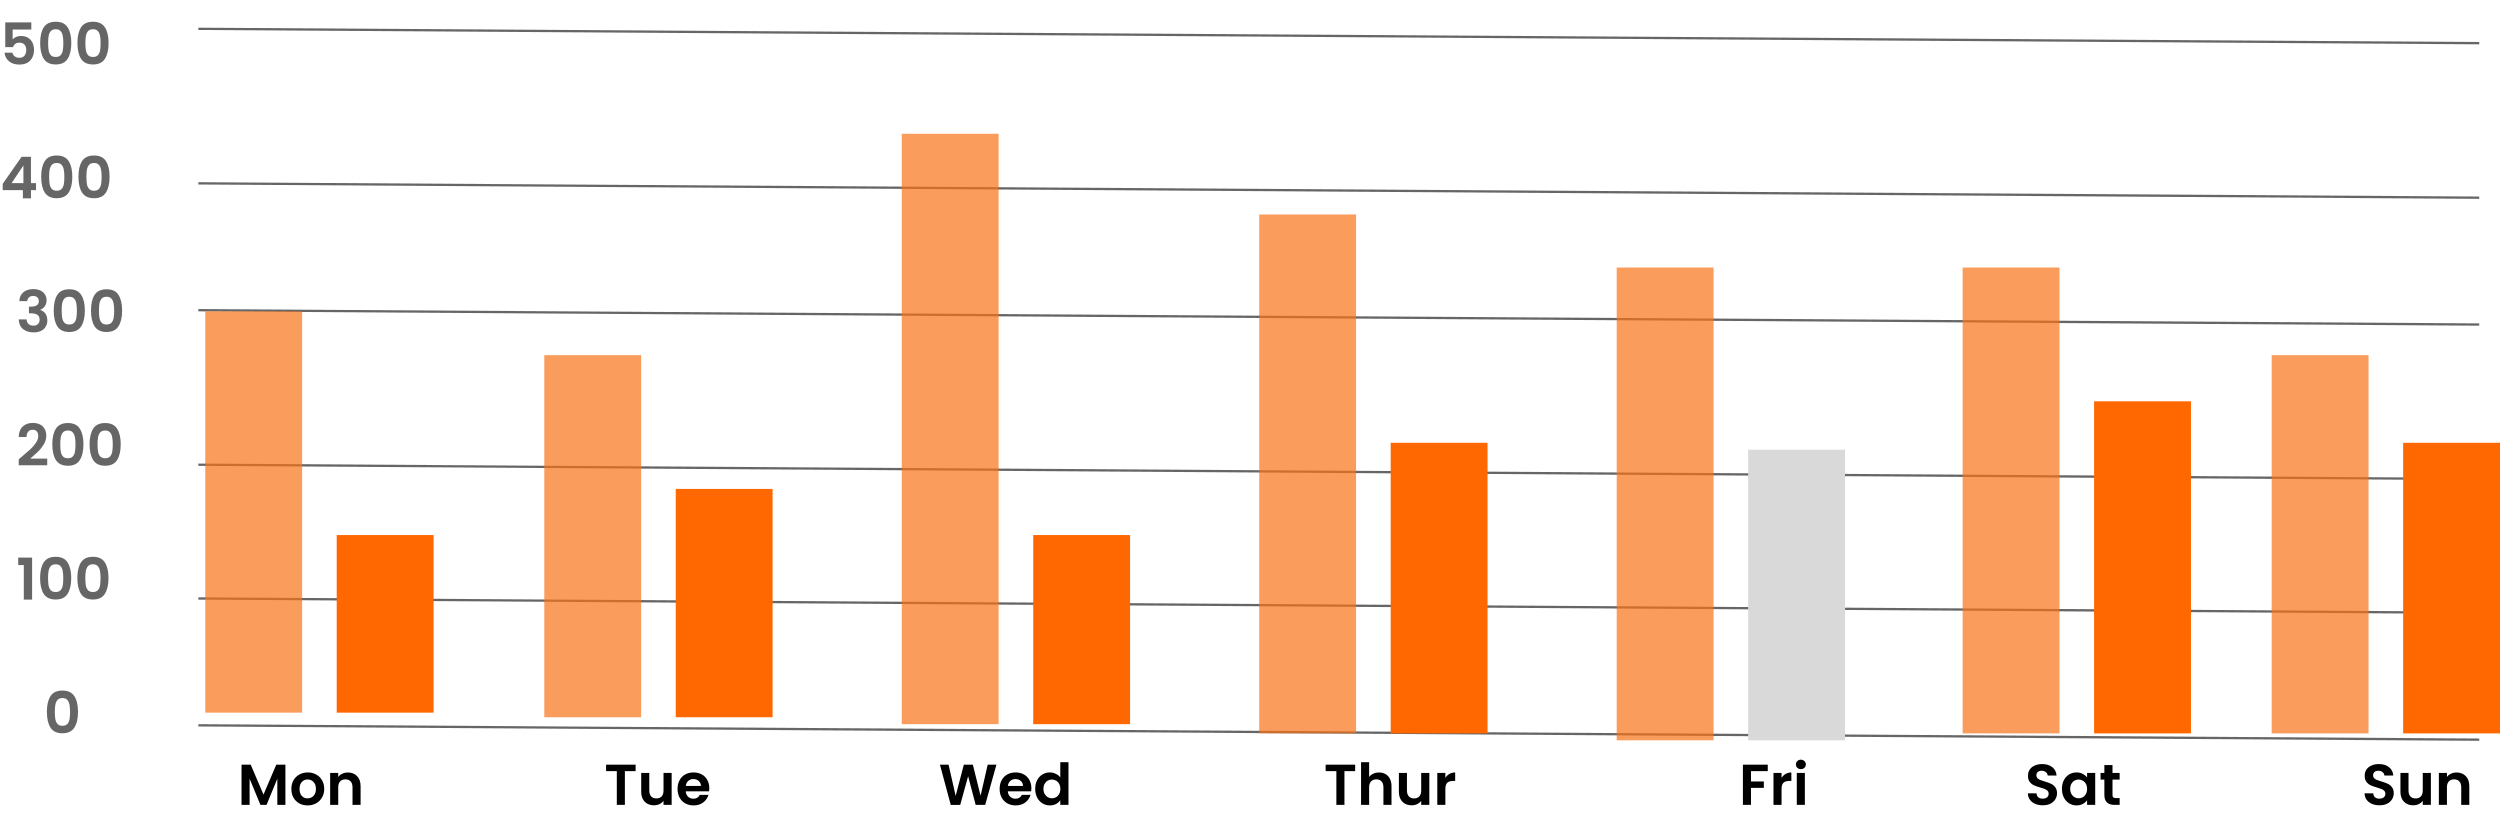 <svg width="1084" height="359" viewBox="0 0 1084 359" fill="none" xmlns="http://www.w3.org/2000/svg">
<path opacity="0.6" d="M7.9 245V241.775H13.925V260H10.325V245H7.9ZM17.383 250.65C17.383 247.767 17.899 245.508 18.933 243.875C19.983 242.242 21.716 241.425 24.133 241.425C26.549 241.425 28.274 242.242 29.308 243.875C30.358 245.508 30.883 247.767 30.883 250.65C30.883 253.55 30.358 255.825 29.308 257.475C28.274 259.125 26.549 259.95 24.133 259.95C21.716 259.95 19.983 259.125 18.933 257.475C17.899 255.825 17.383 253.55 17.383 250.65ZM27.433 250.65C27.433 249.417 27.349 248.383 27.183 247.55C27.033 246.7 26.716 246.008 26.233 245.475C25.766 244.942 25.066 244.675 24.133 244.675C23.199 244.675 22.491 244.942 22.008 245.475C21.541 246.008 21.224 246.7 21.058 247.55C20.908 248.383 20.833 249.417 20.833 250.65C20.833 251.917 20.908 252.983 21.058 253.85C21.208 254.7 21.524 255.392 22.008 255.925C22.491 256.442 23.199 256.7 24.133 256.7C25.066 256.7 25.774 256.442 26.258 255.925C26.741 255.392 27.058 254.7 27.208 253.85C27.358 252.983 27.433 251.917 27.433 250.65ZM33.545 250.65C33.545 247.767 34.061 245.508 35.095 243.875C36.145 242.242 37.878 241.425 40.295 241.425C42.711 241.425 44.436 242.242 45.47 243.875C46.52 245.508 47.045 247.767 47.045 250.65C47.045 253.55 46.52 255.825 45.47 257.475C44.436 259.125 42.711 259.95 40.295 259.95C37.878 259.95 36.145 259.125 35.095 257.475C34.061 255.825 33.545 253.55 33.545 250.65ZM43.595 250.65C43.595 249.417 43.511 248.383 43.345 247.55C43.195 246.7 42.878 246.008 42.395 245.475C41.928 244.942 41.228 244.675 40.295 244.675C39.361 244.675 38.653 244.942 38.17 245.475C37.703 246.008 37.386 246.7 37.22 247.55C37.07 248.383 36.995 249.417 36.995 250.65C36.995 251.917 37.07 252.983 37.22 253.85C37.37 254.7 37.686 255.392 38.17 255.925C38.653 256.442 39.361 256.7 40.295 256.7C41.228 256.7 41.936 256.442 42.42 255.925C42.903 255.392 43.22 254.7 43.37 253.85C43.52 252.983 43.595 251.917 43.595 250.65Z" fill="black"/>
<path opacity="0.6" d="M9.425 198.05C11.025 196.717 12.3 195.608 13.25 194.725C14.2 193.825 14.992 192.892 15.625 191.925C16.258 190.958 16.575 190.008 16.575 189.075C16.575 188.225 16.375 187.558 15.975 187.075C15.575 186.592 14.958 186.35 14.125 186.35C13.292 186.35 12.65 186.633 12.2 187.2C11.75 187.75 11.517 188.508 11.5 189.475H8.1C8.167 187.475 8.758 185.958 9.875 184.925C11.008 183.892 12.442 183.375 14.175 183.375C16.075 183.375 17.533 183.883 18.55 184.9C19.567 185.9 20.075 187.225 20.075 188.875C20.075 190.175 19.725 191.417 19.025 192.6C18.325 193.783 17.525 194.817 16.625 195.7C15.725 196.567 14.55 197.617 13.1 198.85H20.475V201.75H8.125V199.15L9.425 198.05ZM22.68 192.65C22.68 189.767 23.197 187.508 24.23 185.875C25.28 184.242 27.014 183.425 29.43 183.425C31.847 183.425 33.572 184.242 34.605 185.875C35.656 187.508 36.181 189.767 36.181 192.65C36.181 195.55 35.656 197.825 34.605 199.475C33.572 201.125 31.847 201.95 29.43 201.95C27.014 201.95 25.28 201.125 24.23 199.475C23.197 197.825 22.68 195.55 22.68 192.65ZM32.73 192.65C32.73 191.417 32.647 190.383 32.48 189.55C32.331 188.7 32.014 188.008 31.53 187.475C31.064 186.942 30.364 186.675 29.43 186.675C28.497 186.675 27.789 186.942 27.305 187.475C26.839 188.008 26.522 188.7 26.355 189.55C26.206 190.383 26.131 191.417 26.131 192.65C26.131 193.917 26.206 194.983 26.355 195.85C26.506 196.7 26.822 197.392 27.305 197.925C27.789 198.442 28.497 198.7 29.43 198.7C30.364 198.7 31.072 198.442 31.555 197.925C32.039 197.392 32.355 196.7 32.505 195.85C32.656 194.983 32.73 193.917 32.73 192.65ZM38.843 192.65C38.843 189.767 39.359 187.508 40.393 185.875C41.443 184.242 43.176 183.425 45.593 183.425C48.009 183.425 49.734 184.242 50.768 185.875C51.818 187.508 52.343 189.767 52.343 192.65C52.343 195.55 51.818 197.825 50.768 199.475C49.734 201.125 48.009 201.95 45.593 201.95C43.176 201.95 41.443 201.125 40.393 199.475C39.359 197.825 38.843 195.55 38.843 192.65ZM48.893 192.65C48.893 191.417 48.809 190.383 48.643 189.55C48.493 188.7 48.176 188.008 47.693 187.475C47.226 186.942 46.526 186.675 45.593 186.675C44.659 186.675 43.951 186.942 43.468 187.475C43.001 188.008 42.684 188.7 42.518 189.55C42.368 190.383 42.293 191.417 42.293 192.65C42.293 193.917 42.368 194.983 42.518 195.85C42.668 196.7 42.984 197.392 43.468 197.925C43.951 198.442 44.659 198.7 45.593 198.7C46.526 198.7 47.234 198.442 47.718 197.925C48.201 197.392 48.518 196.7 48.668 195.85C48.818 194.983 48.893 193.917 48.893 192.65Z" fill="black"/>
<path opacity="0.6" d="M8.375 130.575C8.458 128.908 9.042 127.625 10.125 126.725C11.225 125.808 12.667 125.35 14.45 125.35C15.667 125.35 16.708 125.567 17.575 126C18.442 126.417 19.092 126.992 19.525 127.725C19.975 128.442 20.2 129.258 20.2 130.175C20.2 131.225 19.925 132.117 19.375 132.85C18.842 133.567 18.2 134.05 17.45 134.3V134.4C18.417 134.7 19.167 135.233 19.7 136C20.25 136.767 20.525 137.75 20.525 138.95C20.525 139.95 20.292 140.842 19.825 141.625C19.375 142.408 18.7 143.025 17.8 143.475C16.917 143.908 15.85 144.125 14.6 144.125C12.717 144.125 11.183 143.65 10 142.7C8.817 141.75 8.192 140.35 8.125 138.5H11.525C11.558 139.317 11.833 139.975 12.35 140.475C12.883 140.958 13.608 141.2 14.525 141.2C15.375 141.2 16.025 140.967 16.475 140.5C16.942 140.017 17.175 139.4 17.175 138.65C17.175 137.65 16.858 136.933 16.225 136.5C15.592 136.067 14.608 135.85 13.275 135.85H12.55V132.975H13.275C15.642 132.975 16.825 132.183 16.825 130.6C16.825 129.883 16.608 129.325 16.175 128.925C15.758 128.525 15.15 128.325 14.35 128.325C13.567 128.325 12.958 128.542 12.525 128.975C12.108 129.392 11.867 129.925 11.8 130.575H8.375ZM23.291 134.65C23.291 131.767 23.808 129.508 24.841 127.875C25.891 126.242 27.624 125.425 30.041 125.425C32.458 125.425 34.182 126.242 35.216 127.875C36.266 129.508 36.791 131.767 36.791 134.65C36.791 137.55 36.266 139.825 35.216 141.475C34.182 143.125 32.458 143.95 30.041 143.95C27.624 143.95 25.891 143.125 24.841 141.475C23.808 139.825 23.291 137.55 23.291 134.65ZM33.341 134.65C33.341 133.417 33.258 132.383 33.091 131.55C32.941 130.7 32.624 130.008 32.141 129.475C31.674 128.942 30.974 128.675 30.041 128.675C29.108 128.675 28.399 128.942 27.916 129.475C27.449 130.008 27.133 130.7 26.966 131.55C26.816 132.383 26.741 133.417 26.741 134.65C26.741 135.917 26.816 136.983 26.966 137.85C27.116 138.7 27.433 139.392 27.916 139.925C28.399 140.442 29.108 140.7 30.041 140.7C30.974 140.7 31.683 140.442 32.166 139.925C32.649 139.392 32.966 138.7 33.116 137.85C33.266 136.983 33.341 135.917 33.341 134.65ZM39.453 134.65C39.453 131.767 39.97 129.508 41.003 127.875C42.053 126.242 43.786 125.425 46.203 125.425C48.62 125.425 50.345 126.242 51.378 127.875C52.428 129.508 52.953 131.767 52.953 134.65C52.953 137.55 52.428 139.825 51.378 141.475C50.345 143.125 48.62 143.95 46.203 143.95C43.786 143.95 42.053 143.125 41.003 141.475C39.97 139.825 39.453 137.55 39.453 134.65ZM49.503 134.65C49.503 133.417 49.42 132.383 49.253 131.55C49.103 130.7 48.786 130.008 48.303 129.475C47.836 128.942 47.136 128.675 46.203 128.675C45.27 128.675 44.561 128.942 44.078 129.475C43.611 130.008 43.295 130.7 43.128 131.55C42.978 132.383 42.903 133.417 42.903 134.65C42.903 135.917 42.978 136.983 43.128 137.85C43.278 138.7 43.595 139.392 44.078 139.925C44.561 140.442 45.27 140.7 46.203 140.7C47.136 140.7 47.845 140.442 48.328 139.925C48.811 139.392 49.128 138.7 49.278 137.85C49.428 136.983 49.503 135.917 49.503 134.65Z" fill="black"/>
<path opacity="0.6" d="M1.175 82.45V79.7L9.35 68H13.425V79.4H15.625V82.45H13.425V86H9.925V82.45H1.175ZM10.15 71.75L5.025 79.4H10.15V71.75ZM17.853 76.65C17.853 73.767 18.37 71.508 19.403 69.875C20.453 68.242 22.187 67.425 24.603 67.425C27.02 67.425 28.745 68.242 29.778 69.875C30.828 71.508 31.353 73.767 31.353 76.65C31.353 79.55 30.828 81.825 29.778 83.475C28.745 85.125 27.02 85.95 24.603 85.95C22.187 85.95 20.453 85.125 19.403 83.475C18.37 81.825 17.853 79.55 17.853 76.65ZM27.903 76.65C27.903 75.417 27.82 74.383 27.653 73.55C27.503 72.7 27.187 72.008 26.703 71.475C26.237 70.942 25.537 70.675 24.603 70.675C23.67 70.675 22.962 70.942 22.478 71.475C22.012 72.008 21.695 72.7 21.528 73.55C21.378 74.383 21.303 75.417 21.303 76.65C21.303 77.917 21.378 78.983 21.528 79.85C21.678 80.7 21.995 81.392 22.478 81.925C22.962 82.442 23.67 82.7 24.603 82.7C25.537 82.7 26.245 82.442 26.728 81.925C27.212 81.392 27.528 80.7 27.678 79.85C27.828 78.983 27.903 77.917 27.903 76.65ZM34.015 76.65C34.015 73.767 34.532 71.508 35.565 69.875C36.615 68.242 38.349 67.425 40.765 67.425C43.182 67.425 44.907 68.242 45.94 69.875C46.99 71.508 47.515 73.767 47.515 76.65C47.515 79.55 46.99 81.825 45.94 83.475C44.907 85.125 43.182 85.95 40.765 85.95C38.349 85.95 36.615 85.125 35.565 83.475C34.532 81.825 34.015 79.55 34.015 76.65ZM44.065 76.65C44.065 75.417 43.982 74.383 43.815 73.55C43.665 72.7 43.349 72.008 42.865 71.475C42.399 70.942 41.699 70.675 40.765 70.675C39.832 70.675 39.124 70.942 38.64 71.475C38.174 72.008 37.857 72.7 37.69 73.55C37.54 74.383 37.465 75.417 37.465 76.65C37.465 77.917 37.54 78.983 37.69 79.85C37.84 80.7 38.157 81.392 38.64 81.925C39.124 82.442 39.832 82.7 40.765 82.7C41.699 82.7 42.407 82.442 42.89 81.925C43.374 81.392 43.69 80.7 43.84 79.85C43.99 78.983 44.065 77.917 44.065 76.65Z" fill="black"/>
<path opacity="0.6" d="M13.575 12.8H5.475V17.075C5.825 16.642 6.325 16.292 6.975 16.025C7.625 15.742 8.317 15.6 9.05 15.6C10.383 15.6 11.475 15.892 12.325 16.475C13.175 17.058 13.792 17.808 14.175 18.725C14.558 19.625 14.75 20.592 14.75 21.625C14.75 23.542 14.2 25.083 13.1 26.25C12.017 27.417 10.467 28 8.45 28C6.55 28 5.033 27.525 3.9 26.575C2.767 25.625 2.125 24.383 1.975 22.85H5.375C5.525 23.517 5.858 24.05 6.375 24.45C6.908 24.85 7.583 25.05 8.4 25.05C9.383 25.05 10.125 24.742 10.625 24.125C11.125 23.508 11.375 22.692 11.375 21.675C11.375 20.642 11.117 19.858 10.6 19.325C10.1 18.775 9.358 18.5 8.375 18.5C7.675 18.5 7.092 18.675 6.625 19.025C6.158 19.375 5.825 19.842 5.625 20.425H2.275V9.725H13.575V12.8ZM17.414 18.65C17.414 15.767 17.93 13.508 18.964 11.875C20.014 10.242 21.747 9.425 24.164 9.425C26.581 9.425 28.305 10.242 29.339 11.875C30.389 13.508 30.914 15.767 30.914 18.65C30.914 21.55 30.389 23.825 29.339 25.475C28.305 27.125 26.581 27.95 24.164 27.95C21.747 27.95 20.014 27.125 18.964 25.475C17.93 23.825 17.414 21.55 17.414 18.65ZM27.464 18.65C27.464 17.417 27.381 16.383 27.214 15.55C27.064 14.7 26.747 14.008 26.264 13.475C25.797 12.942 25.097 12.675 24.164 12.675C23.23 12.675 22.522 12.942 22.039 13.475C21.572 14.008 21.256 14.7 21.089 15.55C20.939 16.383 20.864 17.417 20.864 18.65C20.864 19.917 20.939 20.983 21.089 21.85C21.239 22.7 21.555 23.392 22.039 23.925C22.522 24.442 23.23 24.7 24.164 24.7C25.097 24.7 25.805 24.442 26.289 23.925C26.772 23.392 27.089 22.7 27.239 21.85C27.389 20.983 27.464 19.917 27.464 18.65ZM33.576 18.65C33.576 15.767 34.093 13.508 35.126 11.875C36.176 10.242 37.909 9.425 40.326 9.425C42.743 9.425 44.468 10.242 45.501 11.875C46.551 13.508 47.076 15.767 47.076 18.65C47.076 21.55 46.551 23.825 45.501 25.475C44.468 27.125 42.743 27.95 40.326 27.95C37.909 27.95 36.176 27.125 35.126 25.475C34.093 23.825 33.576 21.55 33.576 18.65ZM43.626 18.65C43.626 17.417 43.543 16.383 43.376 15.55C43.226 14.7 42.909 14.008 42.426 13.475C41.959 12.942 41.259 12.675 40.326 12.675C39.393 12.675 38.684 12.942 38.201 13.475C37.734 14.008 37.418 14.7 37.251 15.55C37.101 16.383 37.026 17.417 37.026 18.65C37.026 19.917 37.101 20.983 37.251 21.85C37.401 22.7 37.718 23.392 38.201 23.925C38.684 24.442 39.393 24.7 40.326 24.7C41.259 24.7 41.968 24.442 42.451 23.925C42.934 23.392 43.251 22.7 43.401 21.85C43.551 20.983 43.626 19.917 43.626 18.65Z" fill="black"/>
<path opacity="0.6" d="M20.325 308.65C20.325 305.767 20.842 303.508 21.875 301.875C22.925 300.242 24.658 299.425 27.075 299.425C29.492 299.425 31.217 300.242 32.25 301.875C33.3 303.508 33.825 305.767 33.825 308.65C33.825 311.55 33.3 313.825 32.25 315.475C31.217 317.125 29.492 317.95 27.075 317.95C24.658 317.95 22.925 317.125 21.875 315.475C20.842 313.825 20.325 311.55 20.325 308.65ZM30.375 308.65C30.375 307.417 30.292 306.383 30.125 305.55C29.975 304.7 29.658 304.008 29.175 303.475C28.708 302.942 28.008 302.675 27.075 302.675C26.142 302.675 25.433 302.942 24.95 303.475C24.483 304.008 24.167 304.7 24 305.55C23.85 306.383 23.775 307.417 23.775 308.65C23.775 309.917 23.85 310.983 24 311.85C24.15 312.7 24.467 313.392 24.95 313.925C25.433 314.442 26.142 314.7 27.075 314.7C28.008 314.7 28.717 314.442 29.2 313.925C29.683 313.392 30 312.7 30.15 311.85C30.3 310.983 30.375 309.917 30.375 308.65Z" fill="black"/>
<line opacity="0.6" x1="86.003" y1="201.5" x2="1075" y2="207.72" stroke="black"/>
<line opacity="0.6" x1="86.003" y1="259.5" x2="1075" y2="265.72" stroke="black"/>
<line opacity="0.6" x1="86.003" y1="314.5" x2="1075" y2="320.72" stroke="black"/>
<line opacity="0.6" x1="86.003" y1="134.5" x2="1075" y2="140.72" stroke="black"/>
<line opacity="0.6" x1="86.003" y1="79.5" x2="1075" y2="85.72" stroke="black"/>
<line opacity="0.6" x1="86.003" y1="12.5" x2="1075" y2="18.72" stroke="black"/>
<rect opacity="0.7" x="89" y="135" width="42" height="174" fill="#F97316"/>
<rect opacity="0.7" x="236" y="154" width="42" height="157" fill="#F97316"/>
<rect x="391" y="58" width="42" height="256" fill="#F97316" fill-opacity="0.7"/>
<rect x="546" y="93" width="42" height="225" fill="#F97316" fill-opacity="0.7"/>
<rect x="701" y="116" width="42" height="205" fill="#F97316" fill-opacity="0.7"/>
<rect x="851" y="116" width="42" height="202" fill="#F97316" fill-opacity="0.7"/>
<rect x="985" y="154" width="42" height="164" fill="#F97316" fill-opacity="0.7"/>
<rect x="146" y="232" width="42" height="77" fill="#FF6800"/>
<rect x="293" y="212" width="42" height="99" fill="#FF6800"/>
<rect x="448" y="232" width="42" height="82" fill="#FF6800"/>
<rect x="603" y="192" width="42" height="126" fill="#FF6800"/>
<rect x="758" y="195" width="42" height="126" fill="#D9D9D9"/>
<rect x="908" y="174" width="42" height="144" fill="#FF6800"/>
<rect x="1042" y="192" width="42" height="126" fill="#FF6800"/>
<path d="M123.75 331.55V349H120.25V337.65L115.575 349H112.925L108.225 337.65V349H104.725V331.55H108.7L114.25 344.525L119.8 331.55H123.75ZM133.36 349.225C132.027 349.225 130.827 348.933 129.76 348.35C128.694 347.75 127.852 346.908 127.235 345.825C126.635 344.742 126.335 343.492 126.335 342.075C126.335 340.658 126.644 339.408 127.26 338.325C127.894 337.242 128.752 336.408 129.835 335.825C130.919 335.225 132.127 334.925 133.46 334.925C134.794 334.925 136.002 335.225 137.085 335.825C138.169 336.408 139.019 337.242 139.635 338.325C140.269 339.408 140.585 340.658 140.585 342.075C140.585 343.492 140.26 344.742 139.61 345.825C138.977 346.908 138.11 347.75 137.01 348.35C135.927 348.933 134.71 349.225 133.36 349.225ZM133.36 346.175C133.994 346.175 134.585 346.025 135.135 345.725C135.702 345.408 136.152 344.942 136.485 344.325C136.819 343.708 136.985 342.958 136.985 342.075C136.985 340.758 136.635 339.75 135.935 339.05C135.252 338.333 134.41 337.975 133.41 337.975C132.41 337.975 131.569 338.333 130.885 339.05C130.219 339.75 129.885 340.758 129.885 342.075C129.885 343.392 130.21 344.408 130.86 345.125C131.527 345.825 132.36 346.175 133.36 346.175ZM150.828 334.95C152.478 334.95 153.811 335.475 154.828 336.525C155.844 337.558 156.353 339.008 156.353 340.875V349H152.853V341.35C152.853 340.25 152.578 339.408 152.028 338.825C151.478 338.225 150.728 337.925 149.778 337.925C148.811 337.925 148.044 338.225 147.478 338.825C146.928 339.408 146.653 340.25 146.653 341.35V349H143.153V335.15H146.653V336.875C147.119 336.275 147.711 335.808 148.428 335.475C149.161 335.125 149.961 334.95 150.828 334.95Z" fill="black"/>
<path d="M275.6 331.55V334.375H270.95V349H267.45V334.375H262.8V331.55H275.6ZM291.229 335.15V349H287.704V347.25C287.254 347.85 286.662 348.325 285.929 348.675C285.212 349.008 284.429 349.175 283.579 349.175C282.495 349.175 281.537 348.95 280.704 348.5C279.87 348.033 279.212 347.358 278.729 346.475C278.262 345.575 278.029 344.508 278.029 343.275V335.15H281.529V342.775C281.529 343.875 281.804 344.725 282.354 345.325C282.904 345.908 283.654 346.2 284.604 346.2C285.57 346.2 286.329 345.908 286.879 345.325C287.429 344.725 287.704 343.875 287.704 342.775V335.15H291.229ZM307.557 341.775C307.557 342.275 307.524 342.725 307.457 343.125H297.332C297.415 344.125 297.765 344.908 298.382 345.475C298.999 346.042 299.757 346.325 300.657 346.325C301.957 346.325 302.882 345.767 303.432 344.65H307.207C306.807 345.983 306.04 347.083 304.907 347.95C303.774 348.8 302.382 349.225 300.732 349.225C299.399 349.225 298.199 348.933 297.132 348.35C296.082 347.75 295.257 346.908 294.657 345.825C294.074 344.742 293.782 343.492 293.782 342.075C293.782 340.642 294.074 339.383 294.657 338.3C295.24 337.217 296.057 336.383 297.107 335.8C298.157 335.217 299.365 334.925 300.732 334.925C302.049 334.925 303.224 335.208 304.257 335.775C305.307 336.342 306.115 337.15 306.682 338.2C307.265 339.233 307.557 340.425 307.557 341.775ZM303.932 340.775C303.915 339.875 303.59 339.158 302.957 338.625C302.324 338.075 301.549 337.8 300.632 337.8C299.765 337.8 299.032 338.067 298.432 338.6C297.849 339.117 297.49 339.842 297.357 340.775H303.932Z" fill="black"/>
<path d="M432.05 331.55L427.175 349H423.05L419.775 336.575L416.35 349L412.25 349.025L407.55 331.55H411.3L414.375 345.1L417.925 331.55H421.825L425.175 345.025L428.275 331.55H432.05ZM447.21 341.775C447.21 342.275 447.177 342.725 447.11 343.125H436.985C437.069 344.125 437.419 344.908 438.035 345.475C438.652 346.042 439.41 346.325 440.31 346.325C441.61 346.325 442.535 345.767 443.085 344.65H446.86C446.46 345.983 445.694 347.083 444.56 347.95C443.427 348.8 442.035 349.225 440.385 349.225C439.052 349.225 437.852 348.933 436.785 348.35C435.735 347.75 434.91 346.908 434.31 345.825C433.727 344.742 433.435 343.492 433.435 342.075C433.435 340.642 433.727 339.383 434.31 338.3C434.894 337.217 435.71 336.383 436.76 335.8C437.81 335.217 439.019 334.925 440.385 334.925C441.702 334.925 442.877 335.208 443.91 335.775C444.96 336.342 445.769 337.15 446.335 338.2C446.919 339.233 447.21 340.425 447.21 341.775ZM443.585 340.775C443.569 339.875 443.244 339.158 442.61 338.625C441.977 338.075 441.202 337.8 440.285 337.8C439.419 337.8 438.685 338.067 438.085 338.6C437.502 339.117 437.144 339.842 437.01 340.775H443.585ZM448.865 342.025C448.865 340.625 449.14 339.383 449.69 338.3C450.257 337.217 451.023 336.383 451.99 335.8C452.957 335.217 454.032 334.925 455.215 334.925C456.115 334.925 456.973 335.125 457.79 335.525C458.607 335.908 459.257 336.425 459.74 337.075V330.5H463.29V349H459.74V346.95C459.307 347.633 458.698 348.183 457.915 348.6C457.132 349.017 456.223 349.225 455.19 349.225C454.023 349.225 452.957 348.925 451.99 348.325C451.023 347.725 450.257 346.883 449.69 345.8C449.14 344.7 448.865 343.442 448.865 342.025ZM459.765 342.075C459.765 341.225 459.598 340.5 459.265 339.9C458.932 339.283 458.482 338.817 457.915 338.5C457.348 338.167 456.74 338 456.09 338C455.44 338 454.84 338.158 454.29 338.475C453.74 338.792 453.29 339.258 452.94 339.875C452.607 340.475 452.44 341.192 452.44 342.025C452.44 342.858 452.607 343.592 452.94 344.225C453.29 344.842 453.74 345.317 454.29 345.65C454.857 345.983 455.457 346.15 456.09 346.15C456.74 346.15 457.348 345.992 457.915 345.675C458.482 345.342 458.932 344.875 459.265 344.275C459.598 343.658 459.765 342.925 459.765 342.075Z" fill="black"/>
<path d="M587.6 331.55V334.375H582.95V349H579.45V334.375H574.8V331.55H587.6ZM597.954 334.95C599.004 334.95 599.937 335.183 600.754 335.65C601.57 336.1 602.204 336.775 602.654 337.675C603.12 338.558 603.354 339.625 603.354 340.875V349H599.854V341.35C599.854 340.25 599.579 339.408 599.029 338.825C598.479 338.225 597.729 337.925 596.779 337.925C595.812 337.925 595.045 338.225 594.479 338.825C593.929 339.408 593.654 340.25 593.654 341.35V349H590.154V330.5H593.654V336.875C594.104 336.275 594.704 335.808 595.454 335.475C596.204 335.125 597.037 334.95 597.954 334.95ZM619.757 335.15V349H616.232V347.25C615.782 347.85 615.19 348.325 614.457 348.675C613.74 349.008 612.957 349.175 612.107 349.175C611.024 349.175 610.065 348.95 609.232 348.5C608.399 348.033 607.74 347.358 607.257 346.475C606.79 345.575 606.557 344.508 606.557 343.275V335.15H610.057V342.775C610.057 343.875 610.332 344.725 610.882 345.325C611.432 345.908 612.182 346.2 613.132 346.2C614.099 346.2 614.857 345.908 615.407 345.325C615.957 344.725 616.232 343.875 616.232 342.775V335.15H619.757ZM626.71 337.3C627.16 336.567 627.744 335.992 628.46 335.575C629.194 335.158 630.027 334.95 630.96 334.95V338.625H630.035C628.935 338.625 628.102 338.883 627.535 339.4C626.985 339.917 626.71 340.817 626.71 342.1V349H623.21V335.15H626.71V337.3Z" fill="black"/>
<path d="M766.5 331.55V334.375H759.225V338.85H764.8V341.625H759.225V349H755.725V331.55H766.5ZM772.482 337.3C772.932 336.567 773.515 335.992 774.232 335.575C774.965 335.158 775.799 334.95 776.732 334.95V338.625H775.807C774.707 338.625 773.874 338.883 773.307 339.4C772.757 339.917 772.482 340.817 772.482 342.1V349H768.982V335.15H772.482V337.3ZM780.864 333.5C780.248 333.5 779.731 333.308 779.314 332.925C778.914 332.525 778.714 332.033 778.714 331.45C778.714 330.867 778.914 330.383 779.314 330C779.731 329.6 780.248 329.4 780.864 329.4C781.481 329.4 781.989 329.6 782.389 330C782.806 330.383 783.014 330.867 783.014 331.45C783.014 332.033 782.806 332.525 782.389 332.925C781.989 333.308 781.481 333.5 780.864 333.5ZM782.589 335.15V349H779.089V335.15H782.589Z" fill="black"/>
<path d="M885.75 349.175C884.533 349.175 883.433 348.967 882.45 348.55C881.483 348.133 880.717 347.533 880.15 346.75C879.583 345.967 879.292 345.042 879.275 343.975H883.025C883.075 344.692 883.325 345.258 883.775 345.675C884.242 346.092 884.875 346.3 885.675 346.3C886.492 346.3 887.133 346.108 887.6 345.725C888.067 345.325 888.3 344.808 888.3 344.175C888.3 343.658 888.142 343.233 887.825 342.9C887.508 342.567 887.108 342.308 886.625 342.125C886.158 341.925 885.508 341.708 884.675 341.475C883.542 341.142 882.617 340.817 881.9 340.5C881.2 340.167 880.592 339.675 880.075 339.025C879.575 338.358 879.325 337.475 879.325 336.375C879.325 335.342 879.583 334.442 880.1 333.675C880.617 332.908 881.342 332.325 882.275 331.925C883.208 331.508 884.275 331.3 885.475 331.3C887.275 331.3 888.733 331.742 889.85 332.625C890.983 333.492 891.608 334.708 891.725 336.275H887.875C887.842 335.675 887.583 335.183 887.1 334.8C886.633 334.4 886.008 334.2 885.225 334.2C884.542 334.2 883.992 334.375 883.575 334.725C883.175 335.075 882.975 335.583 882.975 336.25C882.975 336.717 883.125 337.108 883.425 337.425C883.742 337.725 884.125 337.975 884.575 338.175C885.042 338.358 885.692 338.575 886.525 338.825C887.658 339.158 888.583 339.492 889.3 339.825C890.017 340.158 890.633 340.658 891.15 341.325C891.667 341.992 891.925 342.867 891.925 343.95C891.925 344.883 891.683 345.75 891.2 346.55C890.717 347.35 890.008 347.992 889.075 348.475C888.142 348.942 887.033 349.175 885.75 349.175ZM894.059 342.025C894.059 340.625 894.334 339.383 894.884 338.3C895.451 337.217 896.209 336.383 897.159 335.8C898.126 335.217 899.201 334.925 900.384 334.925C901.418 334.925 902.318 335.133 903.084 335.55C903.868 335.967 904.493 336.492 904.959 337.125V335.15H908.484V349H904.959V346.975C904.509 347.625 903.884 348.167 903.084 348.6C902.301 349.017 901.393 349.225 900.359 349.225C899.193 349.225 898.126 348.925 897.159 348.325C896.209 347.725 895.451 346.883 894.884 345.8C894.334 344.7 894.059 343.442 894.059 342.025ZM904.959 342.075C904.959 341.225 904.793 340.5 904.459 339.9C904.126 339.283 903.676 338.817 903.109 338.5C902.543 338.167 901.934 338 901.284 338C900.634 338 900.034 338.158 899.484 338.475C898.934 338.792 898.484 339.258 898.134 339.875C897.801 340.475 897.634 341.192 897.634 342.025C897.634 342.858 897.801 343.592 898.134 344.225C898.484 344.842 898.934 345.317 899.484 345.65C900.051 345.983 900.651 346.15 901.284 346.15C901.934 346.15 902.543 345.992 903.109 345.675C903.676 345.342 904.126 344.875 904.459 344.275C904.793 343.658 904.959 342.925 904.959 342.075ZM915.978 338.025V344.725C915.978 345.192 916.086 345.533 916.303 345.75C916.536 345.95 916.919 346.05 917.453 346.05H919.078V349H916.878C913.928 349 912.453 347.567 912.453 344.7V338.025H910.803V335.15H912.453V331.725H915.978V335.15H919.078V338.025H915.978Z" fill="black"/>
<path d="M1031.75 349.175C1030.53 349.175 1029.43 348.967 1028.45 348.55C1027.48 348.133 1026.72 347.533 1026.15 346.75C1025.58 345.967 1025.29 345.042 1025.28 343.975H1029.03C1029.08 344.692 1029.33 345.258 1029.78 345.675C1030.24 346.092 1030.88 346.3 1031.68 346.3C1032.49 346.3 1033.13 346.108 1033.6 345.725C1034.07 345.325 1034.3 344.808 1034.3 344.175C1034.3 343.658 1034.14 343.233 1033.83 342.9C1033.51 342.567 1033.11 342.308 1032.63 342.125C1032.16 341.925 1031.51 341.708 1030.68 341.475C1029.54 341.142 1028.62 340.817 1027.9 340.5C1027.2 340.167 1026.59 339.675 1026.08 339.025C1025.58 338.358 1025.33 337.475 1025.33 336.375C1025.33 335.342 1025.58 334.442 1026.1 333.675C1026.62 332.908 1027.34 332.325 1028.28 331.925C1029.21 331.508 1030.28 331.3 1031.48 331.3C1033.28 331.3 1034.73 331.742 1035.85 332.625C1036.98 333.492 1037.61 334.708 1037.73 336.275H1033.88C1033.84 335.675 1033.58 335.183 1033.1 334.8C1032.63 334.4 1032.01 334.2 1031.23 334.2C1030.54 334.2 1029.99 334.375 1029.58 334.725C1029.18 335.075 1028.98 335.583 1028.98 336.25C1028.98 336.717 1029.13 337.108 1029.43 337.425C1029.74 337.725 1030.13 337.975 1030.58 338.175C1031.04 338.358 1031.69 338.575 1032.53 338.825C1033.66 339.158 1034.58 339.492 1035.3 339.825C1036.02 340.158 1036.63 340.658 1037.15 341.325C1037.67 341.992 1037.93 342.867 1037.93 343.95C1037.93 344.883 1037.68 345.75 1037.2 346.55C1036.72 347.35 1036.01 347.992 1035.08 348.475C1034.14 348.942 1033.03 349.175 1031.75 349.175ZM1054.03 335.15V349H1050.51V347.25C1050.06 347.85 1049.47 348.325 1048.73 348.675C1048.02 349.008 1047.23 349.175 1046.38 349.175C1045.3 349.175 1044.34 348.95 1043.51 348.5C1042.68 348.033 1042.02 347.358 1041.53 346.475C1041.07 345.575 1040.83 344.508 1040.83 343.275V335.15H1044.33V342.775C1044.33 343.875 1044.61 344.725 1045.16 345.325C1045.71 345.908 1046.46 346.2 1047.41 346.2C1048.38 346.2 1049.13 345.908 1049.68 345.325C1050.23 344.725 1050.51 343.875 1050.51 342.775V335.15H1054.03ZM1065.16 334.95C1066.81 334.95 1068.15 335.475 1069.16 336.525C1070.18 337.558 1070.69 339.008 1070.69 340.875V349H1067.19V341.35C1067.19 340.25 1066.91 339.408 1066.36 338.825C1065.81 338.225 1065.06 337.925 1064.11 337.925C1063.15 337.925 1062.38 338.225 1061.81 338.825C1061.26 339.408 1060.99 340.25 1060.99 341.35V349H1057.49V335.15H1060.99V336.875C1061.45 336.275 1062.05 335.808 1062.76 335.475C1063.5 335.125 1064.3 334.95 1065.16 334.95Z" fill="black"/>
</svg>
